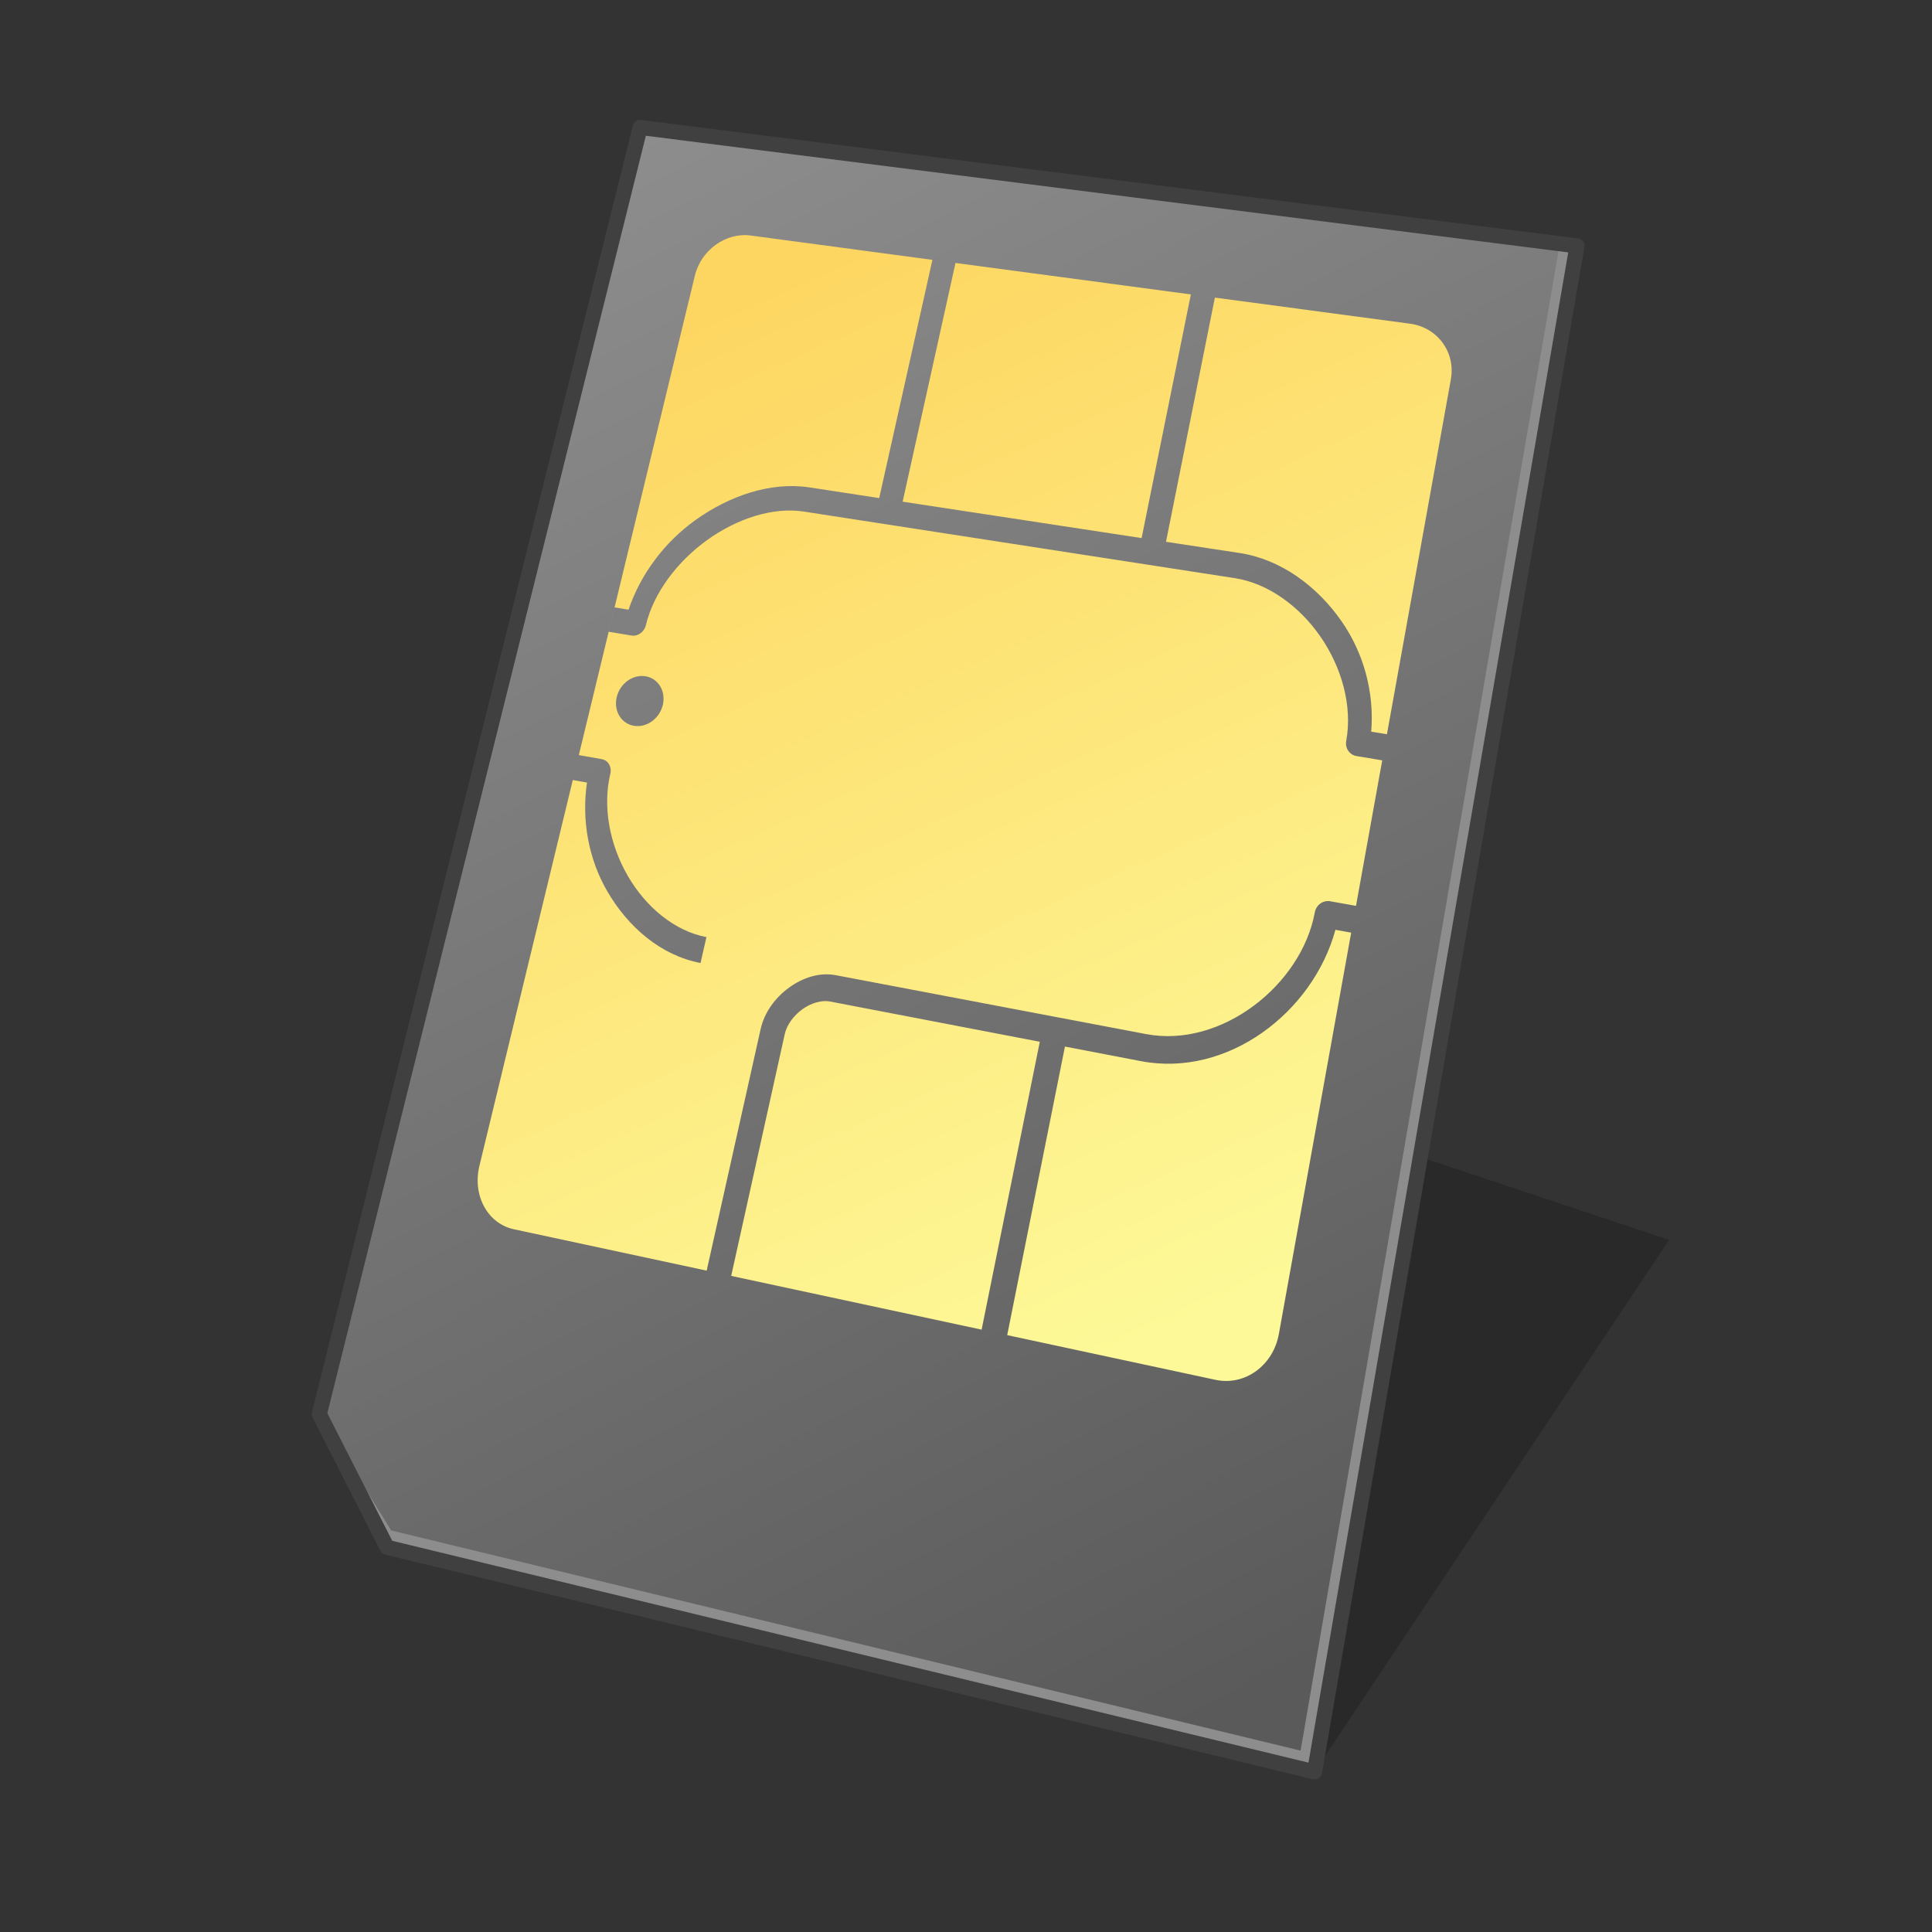 <?xml version="1.0" encoding="UTF-8" standalone="no"?>
<!-- Created with Inkscape (http://www.inkscape.org/) -->

<svg
   width="128"
   height="128"
   viewBox="0 0 128 128"
   version="1.1"
   id="svg1"
   inkscape:version="1.3 (0e150ed6c4, 2023-07-21)"
   sodipodi:docname="auth-sim.svg"
   xmlns:inkscape="http://www.inkscape.org/namespaces/inkscape"
   xmlns:sodipodi="http://sodipodi.sourceforge.net/DTD/sodipodi-0.dtd"
   xmlns:xlink="http://www.w3.org/1999/xlink"
   xmlns="http://www.w3.org/2000/svg"
   xmlns:svg="http://www.w3.org/2000/svg">
  <rect x="0" y="0" width="128" height="128" fill="#333333" stroke="none"/>
  <sodipodi:namedview
     id="namedview1"
     pagecolor="#ffffff"
     bordercolor="#000000"
     borderopacity="0.25"
     inkscape:showpageshadow="2"
     inkscape:pageopacity="0.0"
     inkscape:pagecheckerboard="0"
     inkscape:deskcolor="#d1d1d1"
     inkscape:document-units="px"
     showgrid="false"
     inkscape:zoom="6.4453125"
     inkscape:cx="63.922424"
     inkscape:cy="64"
     inkscape:window-width="1920"
     inkscape:window-height="1093"
     inkscape:window-x="0"
     inkscape:window-y="0"
     inkscape:window-maximized="1"
     inkscape:current-layer="layer1">
    <inkscape:grid
       id="grid1"
       units="px"
       originx="0"
       originy="0"
       spacingx="1"
       spacingy="1"
       empcolor="#e52222"
       empopacity="0.2"
       color="#0099e5"
       opacity="0.149"
       empspacing="4"
       dotted="false"
       gridanglex="30"
       gridanglez="30"
       visible="false" />
  </sodipodi:namedview>
  <defs
     id="defs1">
    <linearGradient
       inkscape:collect="always"
       id="linearGradient4541">
      <stop
         style="stop-color:#ffeeca;stop-opacity:1"
         offset="0"
         id="stop4537" />
      <stop
         style="stop-color:#da9f33;stop-opacity:1"
         offset="1"
         id="stop4539" />
    </linearGradient>
    <linearGradient
       inkscape:collect="always"
       xlink:href="#linearGradient4541"
       id="linearGradient4623"
       x1="2.778"
       y1="290.253"
       x2="6.747"
       y2="294.222"
       gradientUnits="userSpaceOnUse"
       gradientTransform="matrix(7.559,0,0,7.559,-50,-2065.039)" />
    <linearGradient
       inkscape:collect="always"
       xlink:href="#linearGradient4541"
       id="linearGradient4549"
       gradientUnits="userSpaceOnUse"
       x1="2.646"
       y1="290.121"
       x2="6.879"
       y2="294.354"
       gradientTransform="matrix(7.559,0,0,7.559,-50,-2065.039)" />
    <linearGradient
       gradientTransform="matrix(7.559,0,0,7.559,126,-2117.039)"
       y2="294.354"
       x2="6.879"
       y1="290.121"
       x1="2.646"
       gradientUnits="userSpaceOnUse"
       id="linearGradient4549-3"
       xlink:href="#linearGradient4541"
       inkscape:collect="always" />
    <linearGradient
       gradientUnits="userSpaceOnUse"
       y2="288.533"
       x2="31.75"
       y1="274.236"
       x1="4.21"
       id="linearGradient844"
       xlink:href="#linearGradient890"
       inkscape:collect="always"
       gradientTransform="matrix(0,-3.78,-3.78,0,1120.52,128)" />
    <linearGradient
       inkscape:collect="always"
       id="linearGradient890">
      <stop
         style="stop-color:#5a5a5a;stop-opacity:1;"
         offset="0"
         id="stop888" />
      <stop
         style="stop-color:#909090;stop-opacity:1;"
         offset="1"
         id="stop886" />
    </linearGradient>
    <linearGradient
       inkscape:collect="always"
       xlink:href="#linearGradient1326"
       id="linearGradient1310"
       x1="23.396"
       y1="283.486"
       x2="5.429"
       y2="275.501"
       gradientUnits="userSpaceOnUse"
       gradientTransform="matrix(0,-3.78,-3.78,0,1120.52,108)" />
    <linearGradient
       id="linearGradient1326"
       gradientTransform="matrix(0.947,0,0,0.978,1.684,0.244)"
       gradientUnits="userSpaceOnUse"
       x1="13"
       x2="51"
       y1="14.5"
       y2="52.5">
      <stop
         offset="0"
         stop-color="#fdc665"
         id="stop1324"
         style="stop-color:#fdd661;stop-opacity:1;" />
      <stop
         offset="1"
         stop-color="#fdd898"
         id="stop1312"
         style="stop-color:#fdf998;stop-opacity:1;" />
    </linearGradient>
  </defs>
  <g
     inkscape:label="Layer 1"
     inkscape:groupmode="layer"
     id="layer1">
    <path
       sodipodi:nodetypes="cccc"
       inkscape:connector-curvature="0"
       id="path42"
       d="M 87.092,117.391 110.587,82.148 87.092,74.316 Z"
       style="fill:#000000;fill-opacity:0.196;stroke:none;stroke-width:2.741;stroke-miterlimit:4;stroke-dasharray:none;stroke-opacity:1;paint-order:markers stroke fill" />
    <path
       sodipodi:nodetypes="cccc"
       inkscape:connector-curvature="0"
       id="path43"
       d="M 66,94 89.495,58.757 66,50.925 Z"
       style="fill:#000000;fill-opacity:0.196;stroke:none;stroke-width:2.741;stroke-miterlimit:4;stroke-dasharray:none;stroke-opacity:1;paint-order:markers stroke fill" />
    <g
       id="g8"
       transform="matrix(3.78,0,0,3.78,-140,0)">
      <path
         style="fill:#ff5dff;fill-opacity:1;stroke:none;stroke-width:0.265px;stroke-linecap:butt;stroke-linejoin:miter;stroke-opacity:1"
         d="M 8.202,1.852 1.852,25.929 26.988,32.015 31.221,4.763 Z"
         id="path8"
         sodipodi:nodetypes="ccccc" />
      <rect
         style="opacity:0.347;fill:#365dff;fill-opacity:1;fill-rule:evenodd;stroke:none;stroke-width:0.106;stroke-linecap:round;stroke-linejoin:round;paint-order:fill markers stroke"
         id="rect8"
         width="33.867"
         height="33.867"
         x="0"
         y="0"
         ry="0" />
    </g>
    <circle
       r="0"
       cy="144"
       cx="-14"
       id="ellipse4551"
       style="fill:#ffeeca;fill-opacity:1;stroke:none;stroke-width:1.4;stroke-linecap:round;paint-order:markers stroke fill" />
    <circle
       r="0"
       cy="144"
       cx="-14"
       id="ellipse4553"
       style="fill:url(#linearGradient4549);fill-opacity:1;stroke:#000000;stroke-width:1.4;stroke-linecap:round;paint-order:markers stroke fill" />
    <path
       cx="4.762"
       cy="292.237"
       r="2.117"
       style="fill:url(#linearGradient4623);fill-opacity:1;stroke:none;stroke-width:1.4;stroke-linecap:round;paint-order:markers stroke fill"
       id="path4625"
       d=""
       inkscape:connector-curvature="0" />
    <circle
       style="fill:#ffeeca;fill-opacity:1;stroke:none;stroke-width:1.4;stroke-linecap:round;paint-order:markers stroke fill"
       id="ellipse4551-2"
       cx="162"
       cy="92"
       r="0" />
    <circle
       style="fill:url(#linearGradient4549-3);fill-opacity:1;stroke:#000000;stroke-width:1.4;stroke-linecap:round;paint-order:markers stroke fill"
       id="ellipse4553-6"
       cx="162"
       cy="92"
       r="0" />
    <path
       sodipodi:nodetypes="cccccc"
       inkscape:connector-curvature="0"
       id="rect835"
       d="M 87.092,117.391 104.48,16.291 42.412,8.443 21.156,93.689 l 4.49,8.825 z"
       style="fill:url(#linearGradient844);fill-opacity:1;stroke:none;stroke-width:1.9;stroke-linecap:square;stroke-linejoin:round;stroke-miterlimit:4;stroke-dasharray:none;stroke-dashoffset:0;stroke-opacity:1" />
    <path
       id="rect1302"
       style="fill:url(#linearGradient1310);fill-opacity:1;fill-rule:evenodd;stroke:none;stroke-width:0.3;stroke-linejoin:round;paint-order:markers fill stroke;stop-color:#000000"
       d="M 84.729,88.377 C 84.351,90.476 82.473,91.835 80.528,91.417 l -13.798,-2.961 3.826,-19.118 5.035,0.966 c 5.733,1.1 11.388,-3.219 12.885,-8.701 l 1.043,0.187 z m 5.11,-28.362 -1.711,-0.303 c -0.474,-0.086 -0.931,0.244 -1.019,0.736 -0.878,4.795 -6.183,9.011 -11.171,8.064 L 55.367,64.608 c -1.071,-0.203 -2.172,0.162 -3.072,0.811 -0.9,0.649 -1.644,1.607 -1.903,2.769 L 46.819,84.183 34.043,81.441 C 32.303,81.068 31.29,79.194 31.761,77.245 L 46.038,18.257 c 0.409,-1.692 2.055,-2.872 3.696,-2.653 l 12.041,1.613 -3.525,15.782 -4.623,-0.708 c -2.547,-0.388 -5.295,0.543 -7.572,2.179 -2.042,1.467 -3.616,3.576 -4.412,5.923 l -0.924,-0.152 -0.391,1.615 1.513,0.251 c 0.419,0.068 0.845,-0.241 0.95,-0.688 0.516,-2.155 2.086,-4.221 4.071,-5.648 1.984,-1.426 4.357,-2.192 6.398,-1.877 l 28.546,4.409 c 2.19,0.338 4.273,1.842 5.68,3.879 1.419,2.054 2.125,4.611 1.705,6.904 -0.09,0.479 0.22,0.931 0.69,1.007 l 1.695,0.282 z M 91.888,48.646 90.846,48.475 c 0.213,-2.584 -0.487,-5.189 -1.956,-7.303 -1.624,-2.337 -4.025,-4.115 -6.76,-4.533 l -4.879,-0.744 3.238,-16.178 12.929,1.729 c 1.821,0.243 3.031,1.888 2.705,3.694 z M 65.035,88.092 48.444,84.532 51.994,68.501 c 0.129,-0.583 0.576,-1.211 1.166,-1.636 0.59,-0.425 1.29,-0.616 1.826,-0.513 l 13.904,2.668 z M 75.635,35.649 59.803,33.237 63.304,17.422 78.898,19.505 Z m -29.224,28.153 0.393,-1.717 c -2.094,-0.395 -3.992,-1.963 -5.201,-4.038 -1.199,-2.058 -1.696,-4.576 -1.166,-6.792 0.107,-0.455 -0.145,-0.883 -0.564,-0.959 l -1.524,-0.269 -0.4,1.652 0.94,0.168 c -0.365,2.5 0.105,5.062 1.335,7.187 1.384,2.392 3.567,4.268 6.186,4.768 z M 43.904,46.744 c 0.003,-0.012 0.007,-0.028 0.009,-0.04 0.214,-0.907 -0.296,-1.756 -1.139,-1.899 -0.841,-0.142 -1.697,0.473 -1.914,1.376 -0.217,0.905 0.289,1.758 1.132,1.904 0.831,0.144 1.68,-0.452 1.911,-1.342 z"
       sodipodi:nodetypes="ccccccccccccccccccccccccccccccccccccccccccccccccccccccccccccccccccccccccccc" />
    <path
       id="path45"
       style="color:#000000;fill:#8d8d8d;fill-opacity:1;-inkscape-stroke:none"
       d="M 103.34,16.146 86.168,115.984 25.916,101.396 21.156,93.689 25.645,102.514 87.092,117.391 104.48,16.291 Z"
       sodipodi:nodetypes="cccccccc" />
    <path
       style="fill:none;stroke:#404040;stroke-width:1px;stroke-linecap:butt;stroke-linejoin:round;stroke-opacity:1"
       d="M 42.412,8.443 104.48,16.291 87.092,117.391 25.645,102.514 21.156,93.689 Z"
       id="path44" />
  </g>
</svg>
